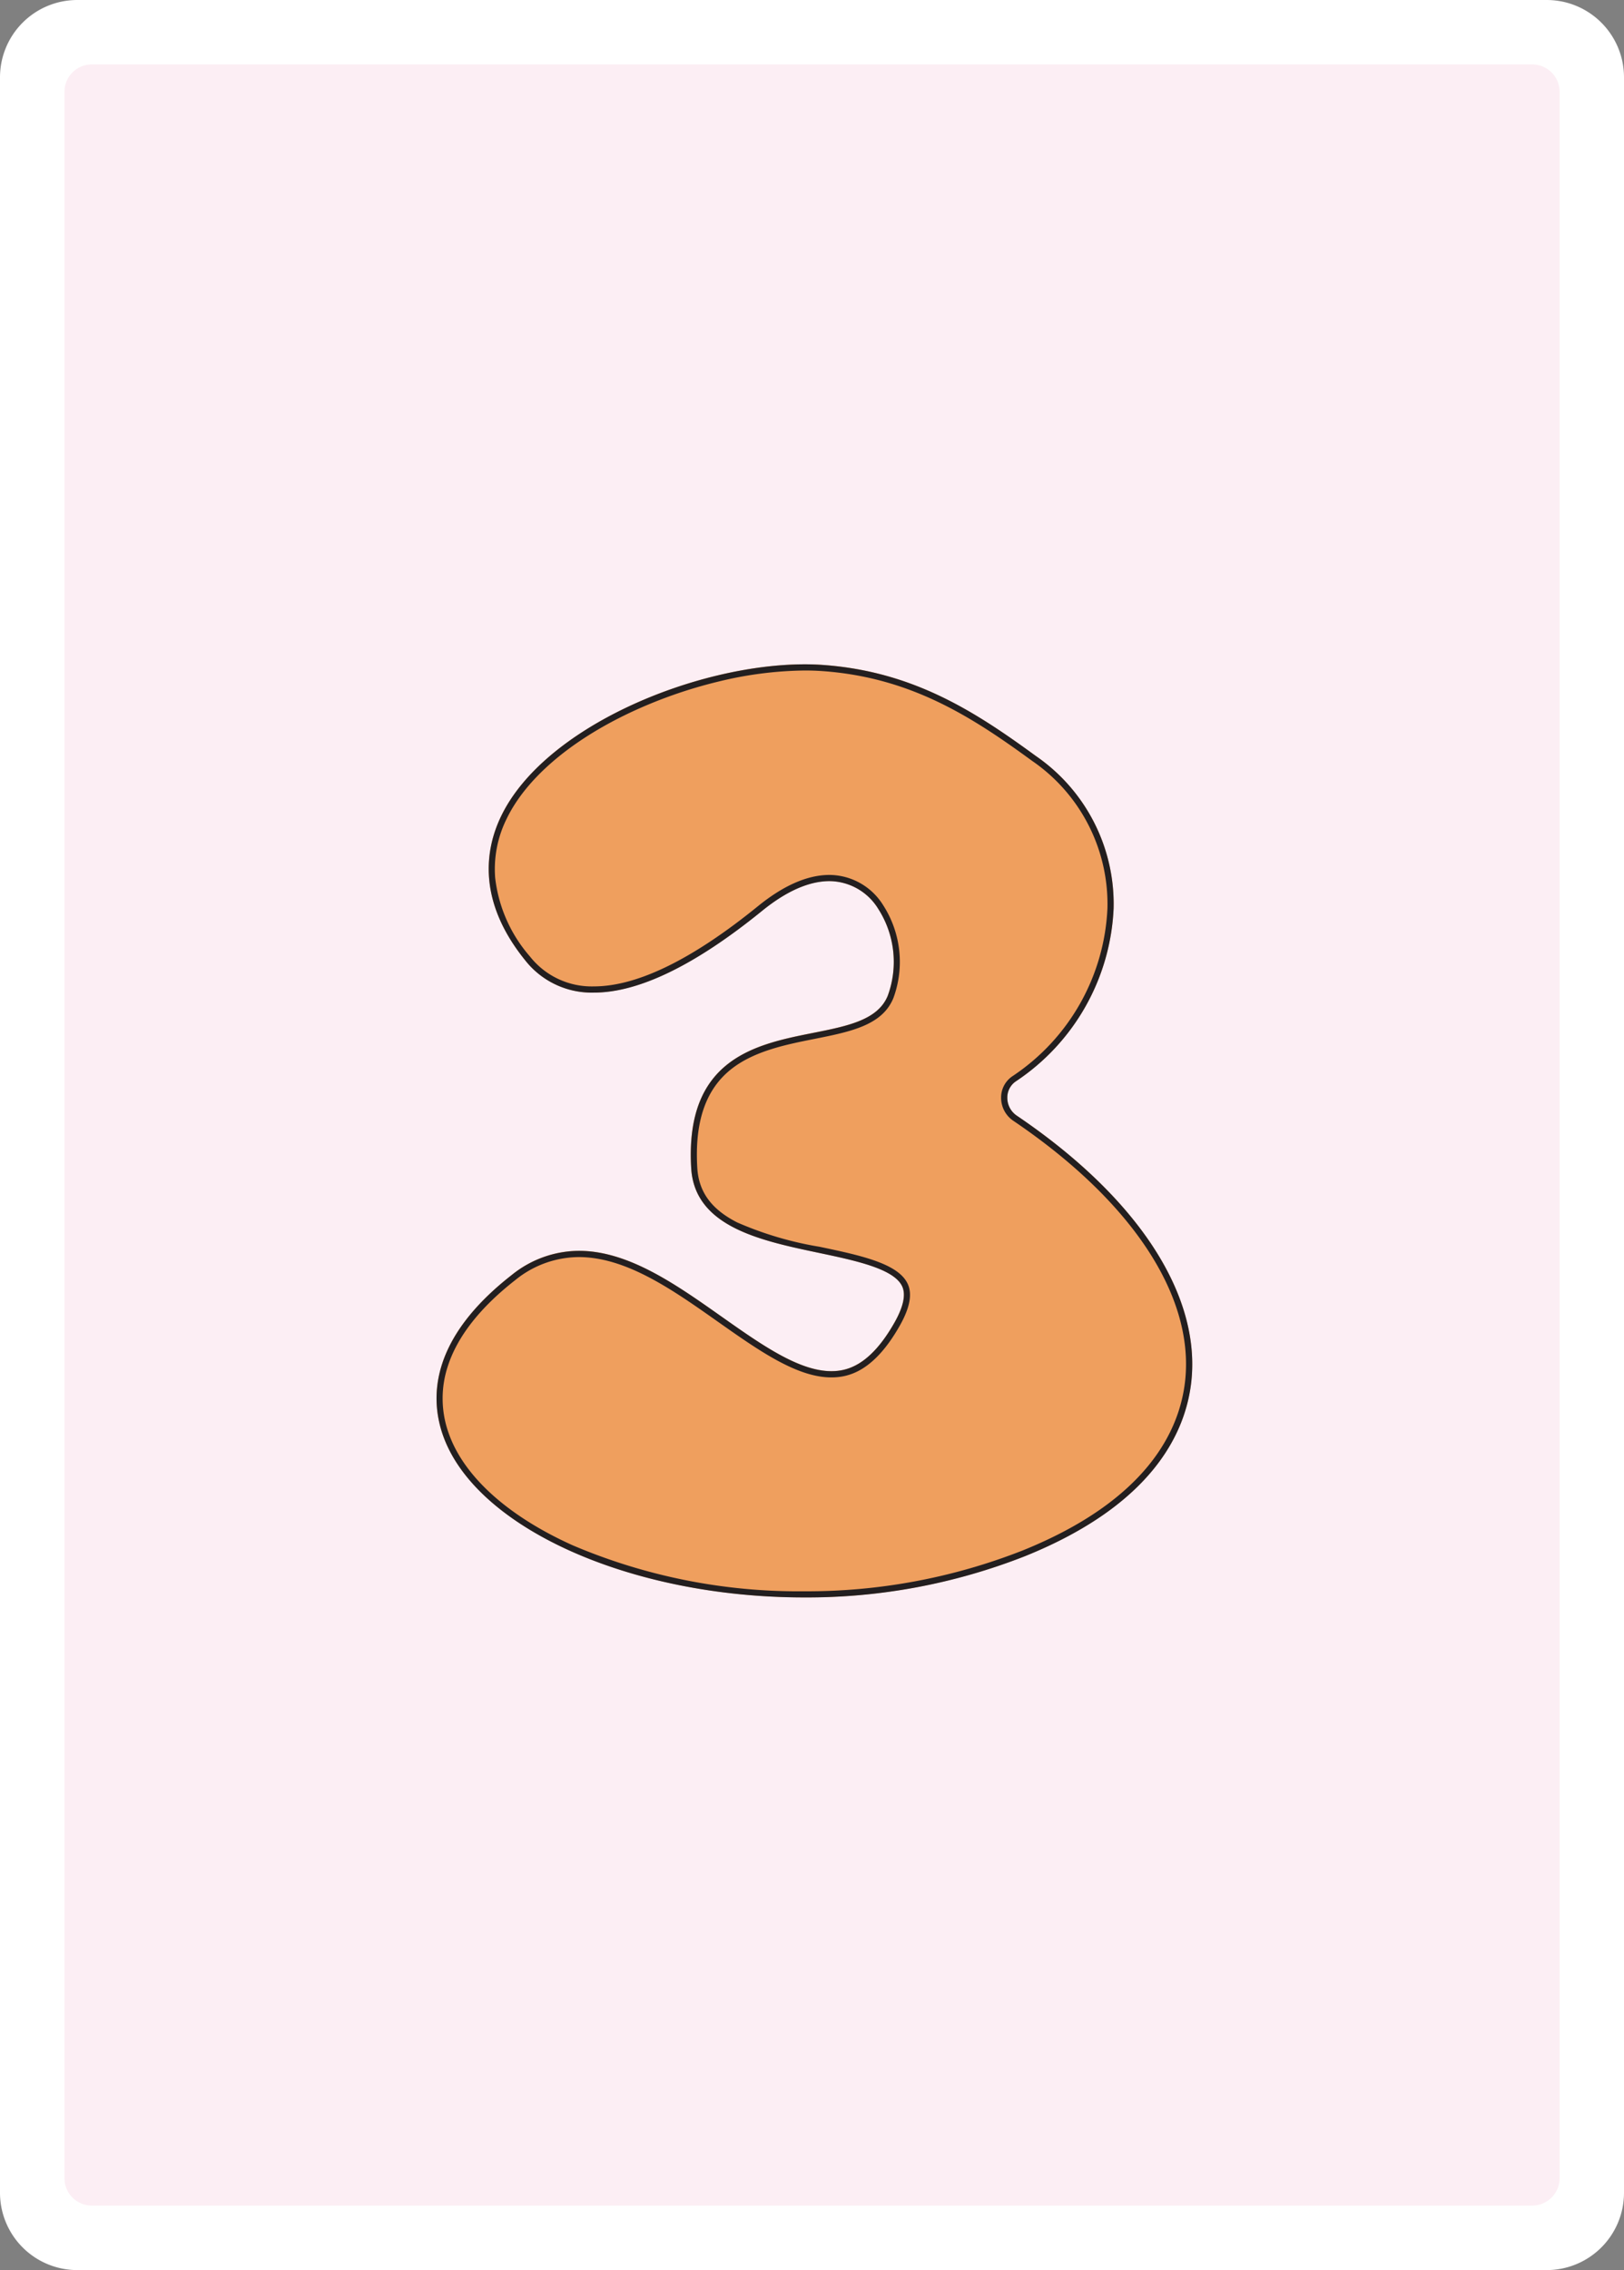 <svg xmlns="http://www.w3.org/2000/svg" xmlns:xlink="http://www.w3.org/1999/xlink" width="178.58" height="249.45" viewBox="0 0 178.58 249.45">
  <rect x="0" y="0" width="178.58" height="249.45" fill="#808080" stroke="none"/>
  <defs>
    <clipPath id="clip-path">
      <rect id="Rectangle_1" data-name="Rectangle 1" width="178.58" height="249.45" fill="none"/>
    </clipPath>
  </defs>
  <g id="fr3" transform="translate(-618 -27)">
    <g id="Groupe_1" data-name="Groupe 1" transform="translate(618 27)" clip-path="url(#clip-path)">
      <path id="Tracé_1" data-name="Tracé 1" d="M8.5,0H170.08a8.5,8.5,0,0,1,8.5,8.5V240.95a8.5,8.5,0,0,1-8.5,8.5H8.5a8.5,8.5,0,0,1-8.5-8.5V8.5A8.5,8.5,0,0,1,8.5,0" fill="#fff"/>
      <path id="Tracé_2" data-name="Tracé 2" d="M171.5,58.26V10.09a3.013,3.013,0,0,0-3.01-3.01H10.09a3,3,0,0,0-3,3.01V239.35a3,3,0,0,0,3,3.01h158.4a3.013,3.013,0,0,0,3.01-3.01V91.4m0-.01V58.29M29.01,44.95a.076.076,0,0,1,.02-.04.142.142,0,0,0-.02.06" fill="#fceef4"/>
    </g>
    <path id="_3" data-name="3" d="M425.977,72.653a2.364,2.364,0,0,1-1.042-1.983,2.142,2.142,0,0,1,.976-1.811,24.093,24.093,0,0,0,10.713-18.981,19.738,19.738,0,0,0-8.562-16.754c-6.673-4.869-13.489-9.3-23.444-10-.622-.044-1.274-.066-1.939-.066-12.035,0-28.728,6.876-33.438,16.743-1.708,3.577-2.632,9.216,2.668,15.77a9.3,9.3,0,0,0,7.57,3.556c4.923,0,11.136-3.017,18.466-8.966,2.684-2.179,5.186-3.283,7.437-3.283a6.355,6.355,0,0,1,5.351,3.04,10.785,10.785,0,0,1,1.052,9.554c-1.088,2.667-4.394,3.326-8.223,4.089-6.281,1.25-14.1,2.807-13.392,14.856.376,6.437,7.607,7.96,13.988,9.3,4.1.863,8.343,1.757,9.221,3.71.41.914.113,2.263-.884,4.011-2.7,4.74-5.243,5.288-6.918,5.288-3.566,0-7.7-2.914-12.076-6-5.037-3.551-10.246-7.222-15.681-7.222a11.819,11.819,0,0,0-7.386,2.657c-8.874,6.921-9.026,13.352-7.589,17.528,3.508,10.2,20.589,17.9,39.733,17.9h.006a65.478,65.478,0,0,0,24.31-4.54c14.025-5.664,17.68-13.593,18.278-19.246C446.186,92.213,439.19,81.587,425.977,72.653Z" transform="translate(303.832 76.938)" fill="#ef9f5e"/>
    <path id="_3_-_Contour" data-name="3 - Contour" d="M402.679,23.74a41.525,41.525,0,0,0-9.482,1.21,51.038,51.038,0,0,0-9.7,3.4c-6.689,3.152-11.537,7.325-13.649,11.751a12.406,12.406,0,0,0-1.23,6.422,15.881,15.881,0,0,0,3.814,8.63,8.648,8.648,0,0,0,7.043,3.3c4.763,0,10.832-2.966,18.039-8.814,2.807-2.279,5.453-3.435,7.864-3.435a7.006,7.006,0,0,1,5.914,3.34,11.5,11.5,0,0,1,1.117,10.188c-1.226,3-4.7,3.7-8.718,4.5-3.051.607-6.508,1.3-9.034,3.25-2.866,2.218-4.114,5.784-3.814,10.9.155,2.648,1.544,4.554,4.373,6a37.909,37.909,0,0,0,9.077,2.683c4.464.939,8.679,1.826,9.7,4.1.511,1.138.212,2.651-.914,4.624-2.878,5.046-5.662,5.63-7.507,5.63-3.778,0-7.993-2.97-12.456-6.115l-.01-.007c-4.95-3.49-10.069-7.1-15.29-7.1a11.155,11.155,0,0,0-6.969,2.514c-3.88,3.026-6.381,6.212-7.433,9.467a11.306,11.306,0,0,0,.068,7.306c1.635,4.756,6.479,9.151,13.64,12.376a63.373,63.373,0,0,0,25.452,5.062h.006a64.8,64.8,0,0,0,24.056-4.491c13.711-5.537,17.279-13.219,17.858-18.689.987-9.337-5.9-19.733-18.9-28.522a3.041,3.041,0,0,1-1.34-2.55,2.809,2.809,0,0,1,1.283-2.373A23.4,23.4,0,0,0,435.946,49.86a19.079,19.079,0,0,0-8.284-16.189c-6.59-4.808-13.314-9.181-23.092-9.867-.6-.043-1.24-.064-1.891-.064m0-.678c.665,0,1.317.022,1.939.066,9.955.7,16.771,5.127,23.444,10a19.738,19.738,0,0,1,8.562,16.754,24.093,24.093,0,0,1-10.713,18.981,2.142,2.142,0,0,0-.976,1.811,2.364,2.364,0,0,0,1.042,1.983c13.213,8.934,20.209,19.56,19.2,29.155-.6,5.653-4.253,13.582-18.278,19.246a65.478,65.478,0,0,1-24.31,4.54h-.006c-19.144,0-36.225-7.692-39.733-17.9-1.437-4.176-1.285-10.607,7.589-17.528a11.819,11.819,0,0,1,7.386-2.657c5.435,0,10.644,3.671,15.681,7.222,4.377,3.084,8.51,6,12.076,6,1.675,0,4.215-.548,6.918-5.288,1-1.748,1.294-3.1.884-4.011-.878-1.953-5.119-2.847-9.221-3.71-6.381-1.344-13.612-2.867-13.988-9.3-.706-12.049,7.111-13.606,13.392-14.856,3.829-.763,7.135-1.422,8.223-4.089a10.785,10.785,0,0,0-1.052-9.554,6.355,6.355,0,0,0-5.351-3.04c-2.251,0-4.753,1.1-7.437,3.283-7.33,5.949-13.543,8.966-18.466,8.966a9.3,9.3,0,0,1-7.57-3.556c-5.3-6.554-4.376-12.193-2.668-15.77C373.951,29.938,390.644,23.062,402.679,23.062Z" transform="translate(303.832 76.938)" fill="#231f20"/>
  </g>
</svg>
